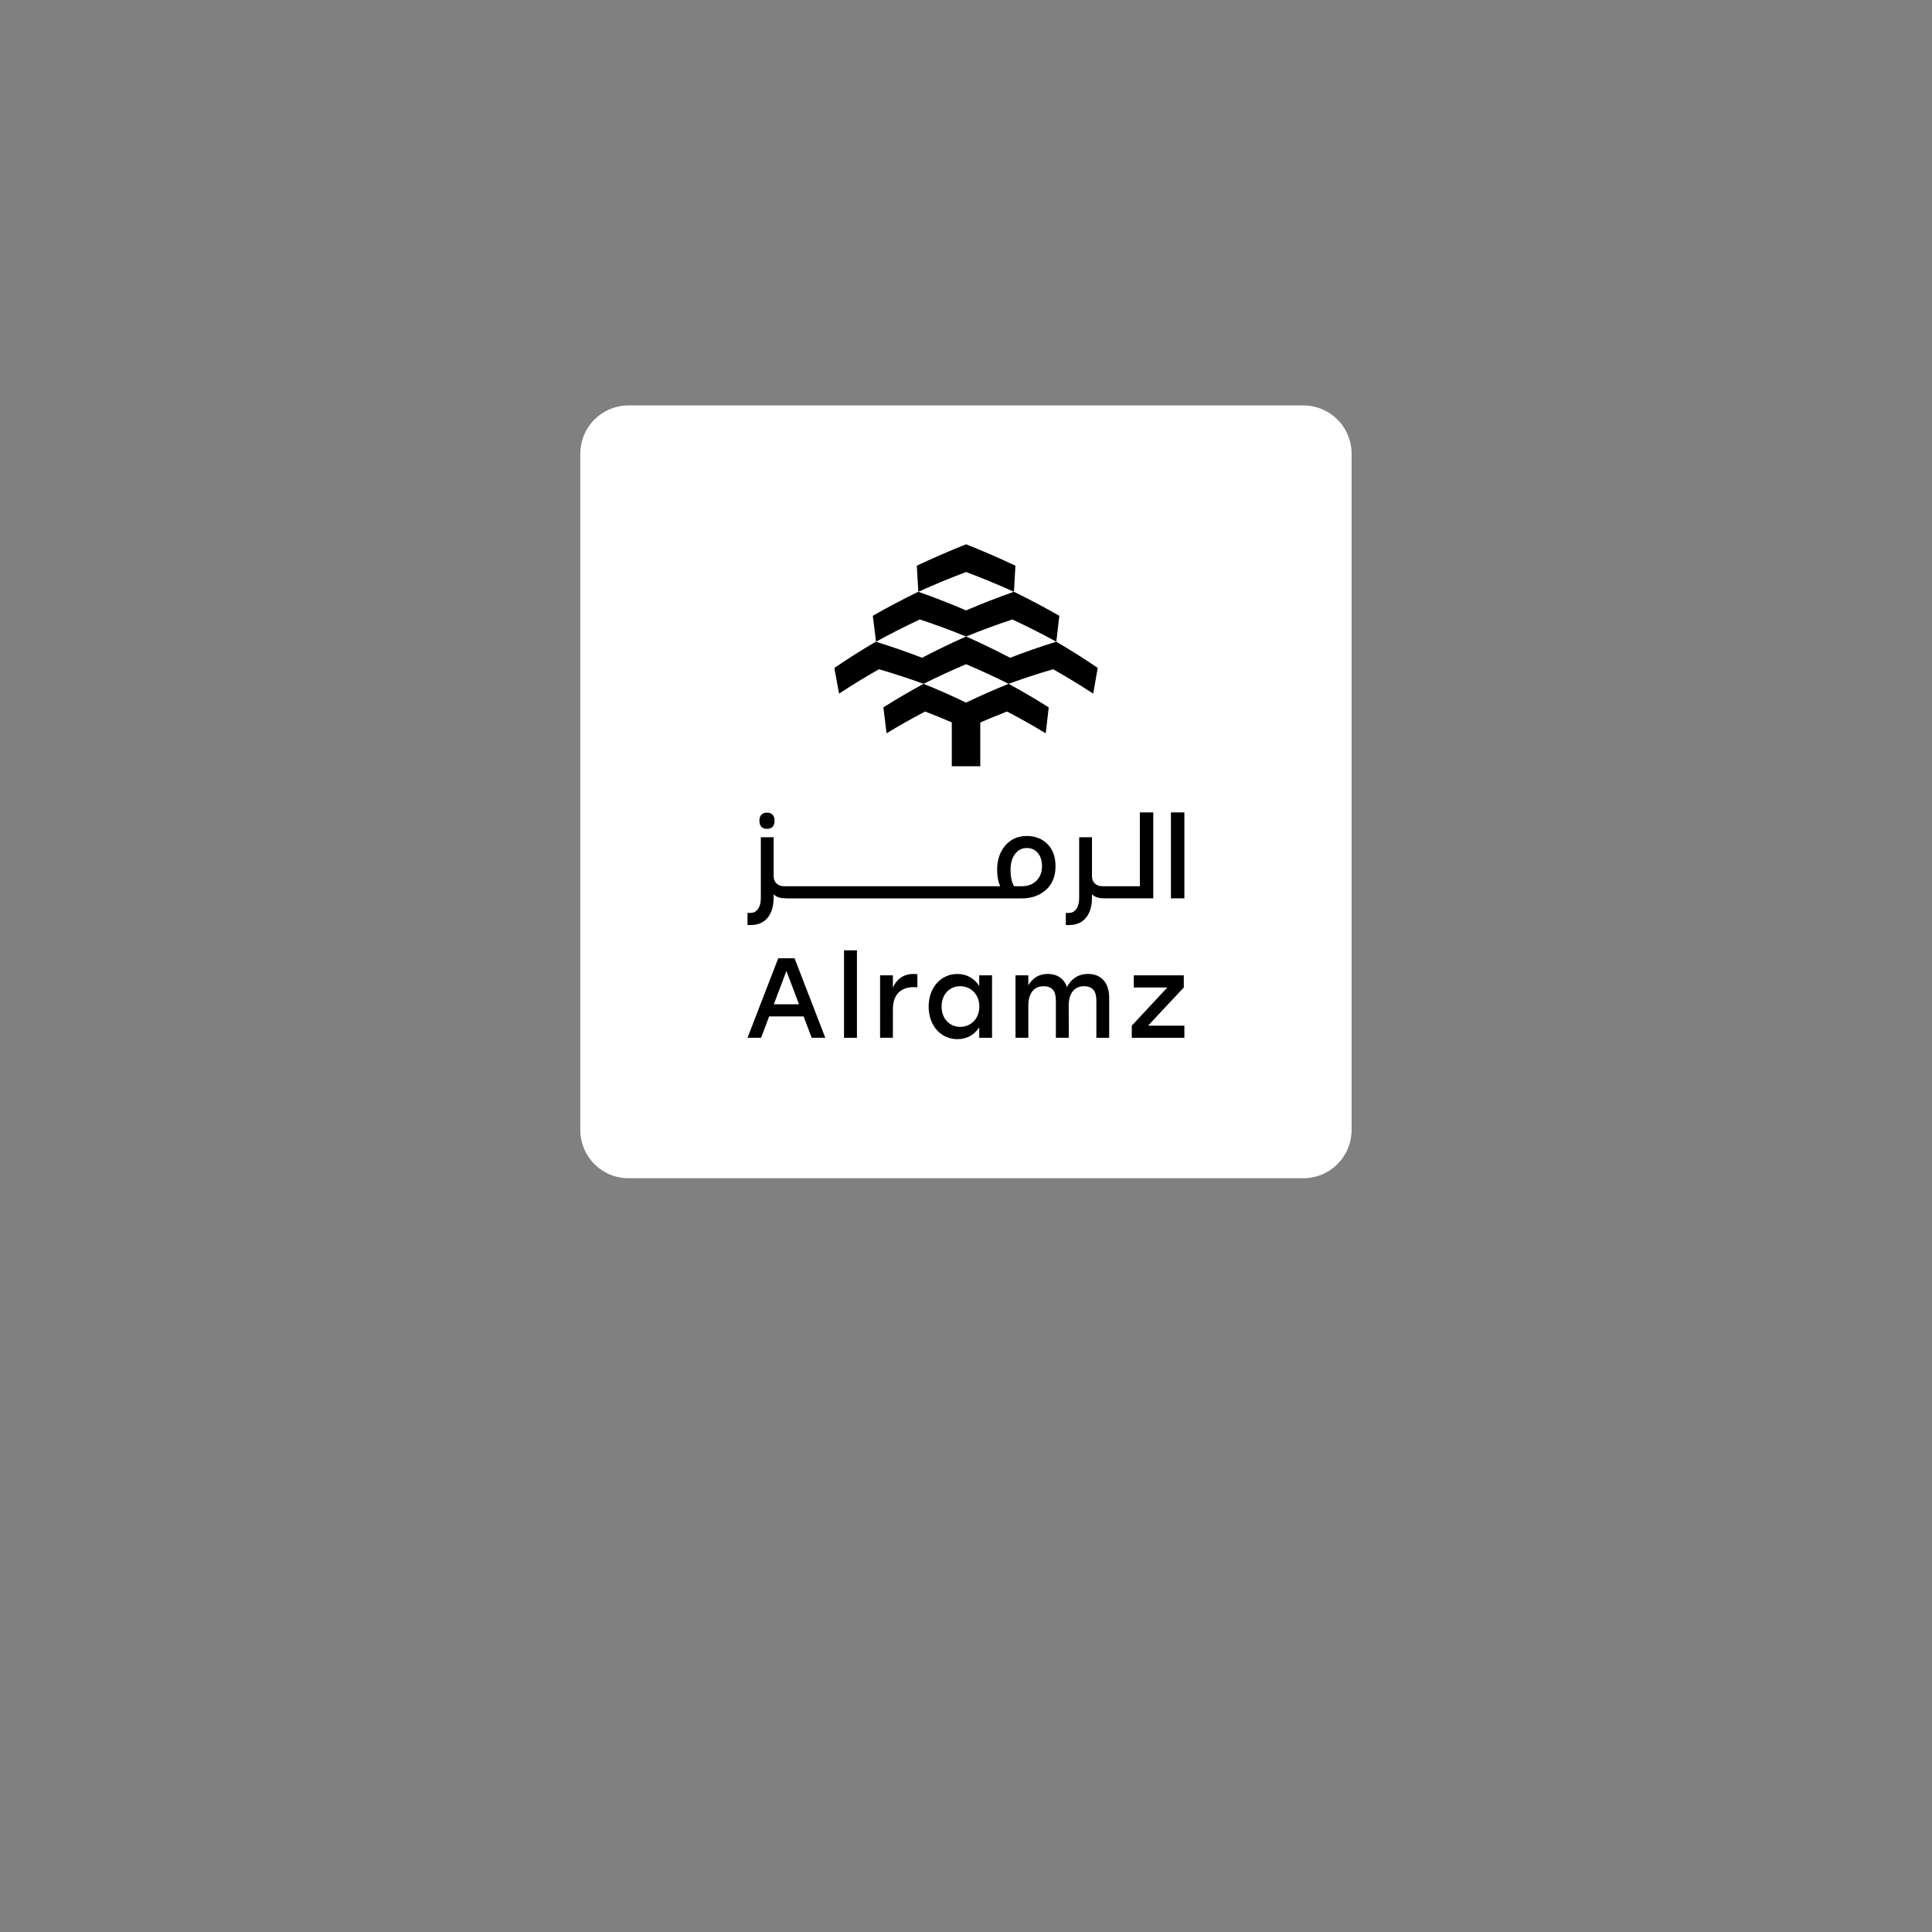 <svg xmlns="http://www.w3.org/2000/svg" xmlns:xlink="http://www.w3.org/1999/xlink" width="500" zoomAndPan="magnify" viewBox="0 0 375 375" height="500" preserveAspectRatio="xMidYMid meet" version="1.0"><rect x="0" y="0" width="375" height="375" fill="#808080" stroke="none"/><defs><clipPath id="ec29d14f1a"><path d="M 112.5 78.695 L 262.5 78.695 L 262.5 228.695 L 112.5 228.695 Z M 112.5 78.695 " clip-rule="nonzero"/></clipPath></defs><g clip-path="url(#ec29d14f1a)"><path fill="#ffffff" d="M 121.992 78.695 L 252.984 78.695 C 253.602 78.695 254.207 78.754 254.812 78.875 C 255.414 78.996 256 79.172 256.566 79.41 C 257.133 79.645 257.672 79.934 258.184 80.277 C 258.695 80.617 259.168 81.008 259.602 81.441 C 260.035 81.875 260.426 82.352 260.766 82.863 C 261.105 83.375 261.395 83.914 261.629 84.484 C 261.863 85.051 262.043 85.637 262.164 86.242 C 262.281 86.844 262.344 87.453 262.344 88.07 L 262.344 219.32 C 262.344 219.938 262.281 220.547 262.164 221.148 C 262.043 221.754 261.863 222.34 261.629 222.91 C 261.395 223.477 261.105 224.016 260.766 224.527 C 260.426 225.039 260.035 225.516 259.602 225.949 C 259.168 226.387 258.695 226.773 258.184 227.117 C 257.672 227.457 257.133 227.746 256.566 227.98 C 256 228.219 255.414 228.395 254.812 228.516 C 254.207 228.637 253.602 228.695 252.984 228.695 L 121.992 228.695 C 121.379 228.695 120.77 228.637 120.168 228.516 C 119.562 228.395 118.98 228.219 118.41 227.98 C 117.844 227.746 117.305 227.457 116.793 227.117 C 116.281 226.773 115.809 226.387 115.375 225.949 C 114.941 225.516 114.555 225.039 114.211 224.527 C 113.871 224.016 113.582 223.477 113.348 222.91 C 113.113 222.34 112.934 221.754 112.816 221.148 C 112.695 220.547 112.637 219.938 112.637 219.32 L 112.637 88.07 C 112.637 87.453 112.695 86.844 112.816 86.242 C 112.934 85.637 113.113 85.051 113.348 84.484 C 113.582 83.914 113.871 83.375 114.211 82.863 C 114.555 82.352 114.941 81.875 115.375 81.441 C 115.809 81.008 116.281 80.617 116.793 80.277 C 117.305 79.934 117.844 79.645 118.41 79.41 C 118.98 79.172 119.562 78.996 120.168 78.875 C 120.77 78.754 121.379 78.695 121.992 78.695 Z M 121.992 78.695 " fill-opacity="1" fill-rule="nonzero"/></g><path fill="#000000" d="M 155.984 197.289 L 149.293 197.289 L 147.73 201.434 L 145.09 201.434 L 151.055 186 L 154.223 186 L 160.191 201.434 L 157.547 201.434 Z M 155.082 194.93 L 152.641 188.469 L 150.195 194.93 Z M 155.082 194.93 " fill-opacity="1" fill-rule="nonzero"/><path fill="#000000" d="M 166.332 184.457 L 163.824 184.457 L 163.824 201.438 L 166.332 201.438 Z M 166.332 184.457 " fill-opacity="1" fill-rule="nonzero"/><path fill="#000000" d="M 178.062 189.109 L 178.062 191.645 C 177.844 191.621 177.645 191.602 177.316 191.602 C 175.047 191.602 173.309 192.879 173.309 195.879 L 173.309 201.434 L 170.824 201.434 L 170.824 189.305 L 173.309 189.305 L 173.309 191.711 C 174.035 190.016 175.422 189.043 177.336 189.043 C 177.645 189.043 177.887 189.066 178.062 189.109 Z M 178.062 189.109 " fill-opacity="1" fill-rule="nonzero"/><path fill="#000000" d="M 192.555 189.305 L 192.555 201.438 L 190.066 201.438 L 190.066 199.406 C 189.188 200.797 187.734 201.699 185.84 201.699 C 182.605 201.699 180.25 199.078 180.25 195.371 C 180.25 191.668 182.648 189.047 185.82 189.047 C 187.734 189.047 189.188 189.992 190.066 191.383 L 190.066 189.309 L 192.555 189.309 Z M 190.09 195.371 C 190.09 193.055 188.484 191.426 186.371 191.426 C 184.254 191.426 182.762 193.055 182.762 195.371 C 182.762 197.684 184.277 199.316 186.371 199.316 C 188.461 199.316 190.09 197.711 190.09 195.371 Z M 190.09 195.371 " fill-opacity="1" fill-rule="nonzero"/><path fill="#000000" d="M 215.293 193.652 L 215.293 201.438 L 212.805 201.438 L 212.805 194.18 C 212.805 192.375 212.078 191.426 210.402 191.426 C 208.445 191.426 207.434 192.945 207.434 195.148 L 207.453 201.434 L 204.945 201.434 L 204.945 194.18 C 204.945 192.371 204.219 191.426 202.547 191.426 C 200.586 191.426 199.598 192.945 199.598 195.148 L 199.598 201.434 L 197.109 201.434 L 197.109 189.305 L 199.598 189.305 L 199.598 191.246 C 200.434 189.855 201.621 189.039 203.359 189.039 C 205.211 189.039 206.508 189.941 207.102 191.574 C 207.914 190.012 209.281 189.039 211.195 189.039 C 213.75 189.039 215.289 190.762 215.289 193.648 " fill-opacity="1" fill-rule="nonzero"/><path fill="#000000" d="M 229.887 199.078 L 229.887 201.438 L 219.676 201.438 L 219.676 199.078 L 226.582 191.668 L 220.07 191.668 L 220.07 189.309 L 229.773 189.309 L 229.773 191.668 L 222.84 199.078 Z M 229.887 199.078 " fill-opacity="1" fill-rule="nonzero"/><path fill="#000000" d="M 148.871 160.879 C 149.824 160.879 150.344 160.324 150.344 159.312 C 150.344 158.297 149.82 157.734 148.871 157.734 C 147.926 157.734 147.402 158.293 147.402 159.312 C 147.402 160.328 147.926 160.879 148.871 160.879 Z M 148.871 160.879 " fill-opacity="1" fill-rule="nonzero"/><path fill="#000000" d="M 221.242 172.016 L 214 172.016 C 213.375 172.016 212.887 171.844 212.508 171.484 C 212.133 171.129 211.953 170.656 211.953 170.047 L 211.953 162.508 L 209.465 162.508 L 209.465 174.344 C 209.465 175.219 209.277 175.926 208.902 176.449 C 208.547 176.949 208.082 177.195 207.484 177.195 L 206.871 177.195 L 206.871 179.551 L 207.527 179.551 C 208.938 179.551 210.043 179.062 210.812 178.105 C 211.57 177.16 211.953 175.855 211.953 174.227 L 211.953 173.59 C 212.367 173.996 212.934 174.266 213.648 174.328 C 213.895 174.352 214.383 174.371 214.633 174.371 L 223.848 174.371 L 223.848 157.688 L 221.246 157.688 L 221.246 172.016 Z M 221.242 172.016 " fill-opacity="1" fill-rule="nonzero"/><path fill="#000000" d="M 229.887 157.688 L 227.281 157.688 L 227.281 174.371 L 229.887 174.371 Z M 229.887 157.688 " fill-opacity="1" fill-rule="nonzero"/><path fill="#000000" d="M 199.289 162.266 C 197.582 162.266 196.18 162.891 195.125 164.117 C 194.074 165.332 193.543 166.91 193.543 168.801 C 193.543 170.09 193.746 171.172 194.141 172.016 L 152.211 172.016 C 151.586 172.016 151.094 171.844 150.719 171.484 C 150.344 171.129 150.164 170.656 150.164 170.047 L 150.164 162.508 L 147.676 162.508 L 147.676 174.34 C 147.676 175.219 147.488 175.926 147.113 176.445 C 146.758 176.949 146.293 177.191 145.695 177.191 L 145.09 177.191 L 145.09 179.551 L 145.746 179.551 C 147.152 179.547 148.25 179.062 149.023 178.105 C 149.777 177.16 150.16 175.859 150.16 174.227 L 150.16 173.594 C 150.578 173.996 151.145 174.27 151.855 174.332 C 152.102 174.352 152.594 174.375 152.84 174.375 L 198.355 174.375 C 200.223 174.375 201.789 173.82 203.016 172.727 C 204.25 171.625 204.875 170.094 204.875 168.172 C 204.875 166.25 204.352 164.887 203.324 163.844 C 202.297 162.797 200.938 162.266 199.293 162.266 M 201.18 170.938 C 200.465 171.652 199.516 172.016 198.359 172.016 L 196.844 172.016 C 196.383 171.309 196.148 170.23 196.148 168.801 C 196.148 167.504 196.457 166.469 197.059 165.711 C 197.656 164.965 198.387 164.602 199.293 164.602 C 200.195 164.602 200.883 164.91 201.426 165.543 C 201.977 166.18 202.25 167.055 202.25 168.148 C 202.25 169.297 201.902 170.207 201.176 170.938 " fill-opacity="1" fill-rule="nonzero"/><path fill="#000000" d="M 178.547 120.234 C 181.605 121.25 184.598 122.355 187.523 123.547 C 190.445 122.355 193.438 121.25 196.492 120.238 C 199.41 121.594 202.258 123.039 205.031 124.559 C 205.227 122.879 205.418 121.203 205.613 119.523 C 202.754 117.891 199.816 116.336 196.801 114.863 C 193.637 115.977 190.543 117.184 187.523 118.477 C 184.5 117.184 181.406 115.977 178.238 114.863 C 175.219 116.332 172.273 117.887 169.41 119.52 C 169.617 121.199 169.828 122.875 170.035 124.551 C 172.801 123.035 175.637 121.594 178.547 120.234 Z M 178.547 120.234 " fill-opacity="1" fill-rule="nonzero"/><path fill="#000000" d="M 187.52 111.027 C 190.684 112.219 193.777 113.5 196.805 114.867 C 196.898 113.18 196.996 111.492 197.094 109.805 C 193.977 108.328 190.789 106.945 187.523 105.648 C 184.254 106.945 181.07 108.328 177.953 109.801 C 178.051 111.488 178.148 113.176 178.242 114.863 C 181.266 113.5 184.359 112.219 187.52 111.027 Z M 187.52 111.027 " fill-opacity="1" fill-rule="nonzero"/><path fill="#000000" d="M 179.266 132.73 C 176.582 134.184 173.984 135.707 171.461 137.301 L 172.082 142.332 C 174.504 140.855 177.004 139.441 179.57 138.102 C 181.324 138.77 183.043 139.484 184.742 140.219 L 184.742 148.727 L 190.27 148.727 L 190.27 140.234 C 191.977 139.496 193.699 138.777 195.461 138.105 C 196.285 138.535 197.102 138.969 197.914 139.414 C 199.633 140.355 201.324 141.332 202.977 142.336 C 203.172 140.656 203.367 138.98 203.559 137.305 C 201.043 135.711 198.445 134.184 195.77 132.734 C 192.945 133.867 190.195 135.082 187.52 136.375 C 184.84 135.082 182.086 133.867 179.262 132.734 " fill-opacity="1" fill-rule="nonzero"/><path fill="#000000" d="M 205.023 124.555 C 201.969 125.504 198.98 126.547 196.062 127.672 C 193.289 126.219 190.438 124.84 187.516 123.547 C 184.594 124.84 181.746 126.215 178.977 127.672 C 176.051 126.547 173.051 125.504 169.988 124.555 C 167.227 126.18 164.543 127.875 161.949 129.645 C 162.25 131.305 162.555 132.969 162.859 134.633 C 165.363 132.984 167.945 131.41 170.605 129.902 C 173.555 130.758 176.445 131.703 179.266 132.73 C 181.949 131.387 184.695 130.117 187.516 128.926 C 190.336 130.117 193.09 131.387 195.773 132.73 C 198.59 131.703 201.469 130.758 204.406 129.898 C 207.082 131.41 209.676 132.988 212.195 134.637 C 212.488 132.973 212.777 131.309 213.066 129.641 C 210.469 127.875 207.789 126.176 205.023 124.555 " fill-opacity="1" fill-rule="nonzero"/></svg>